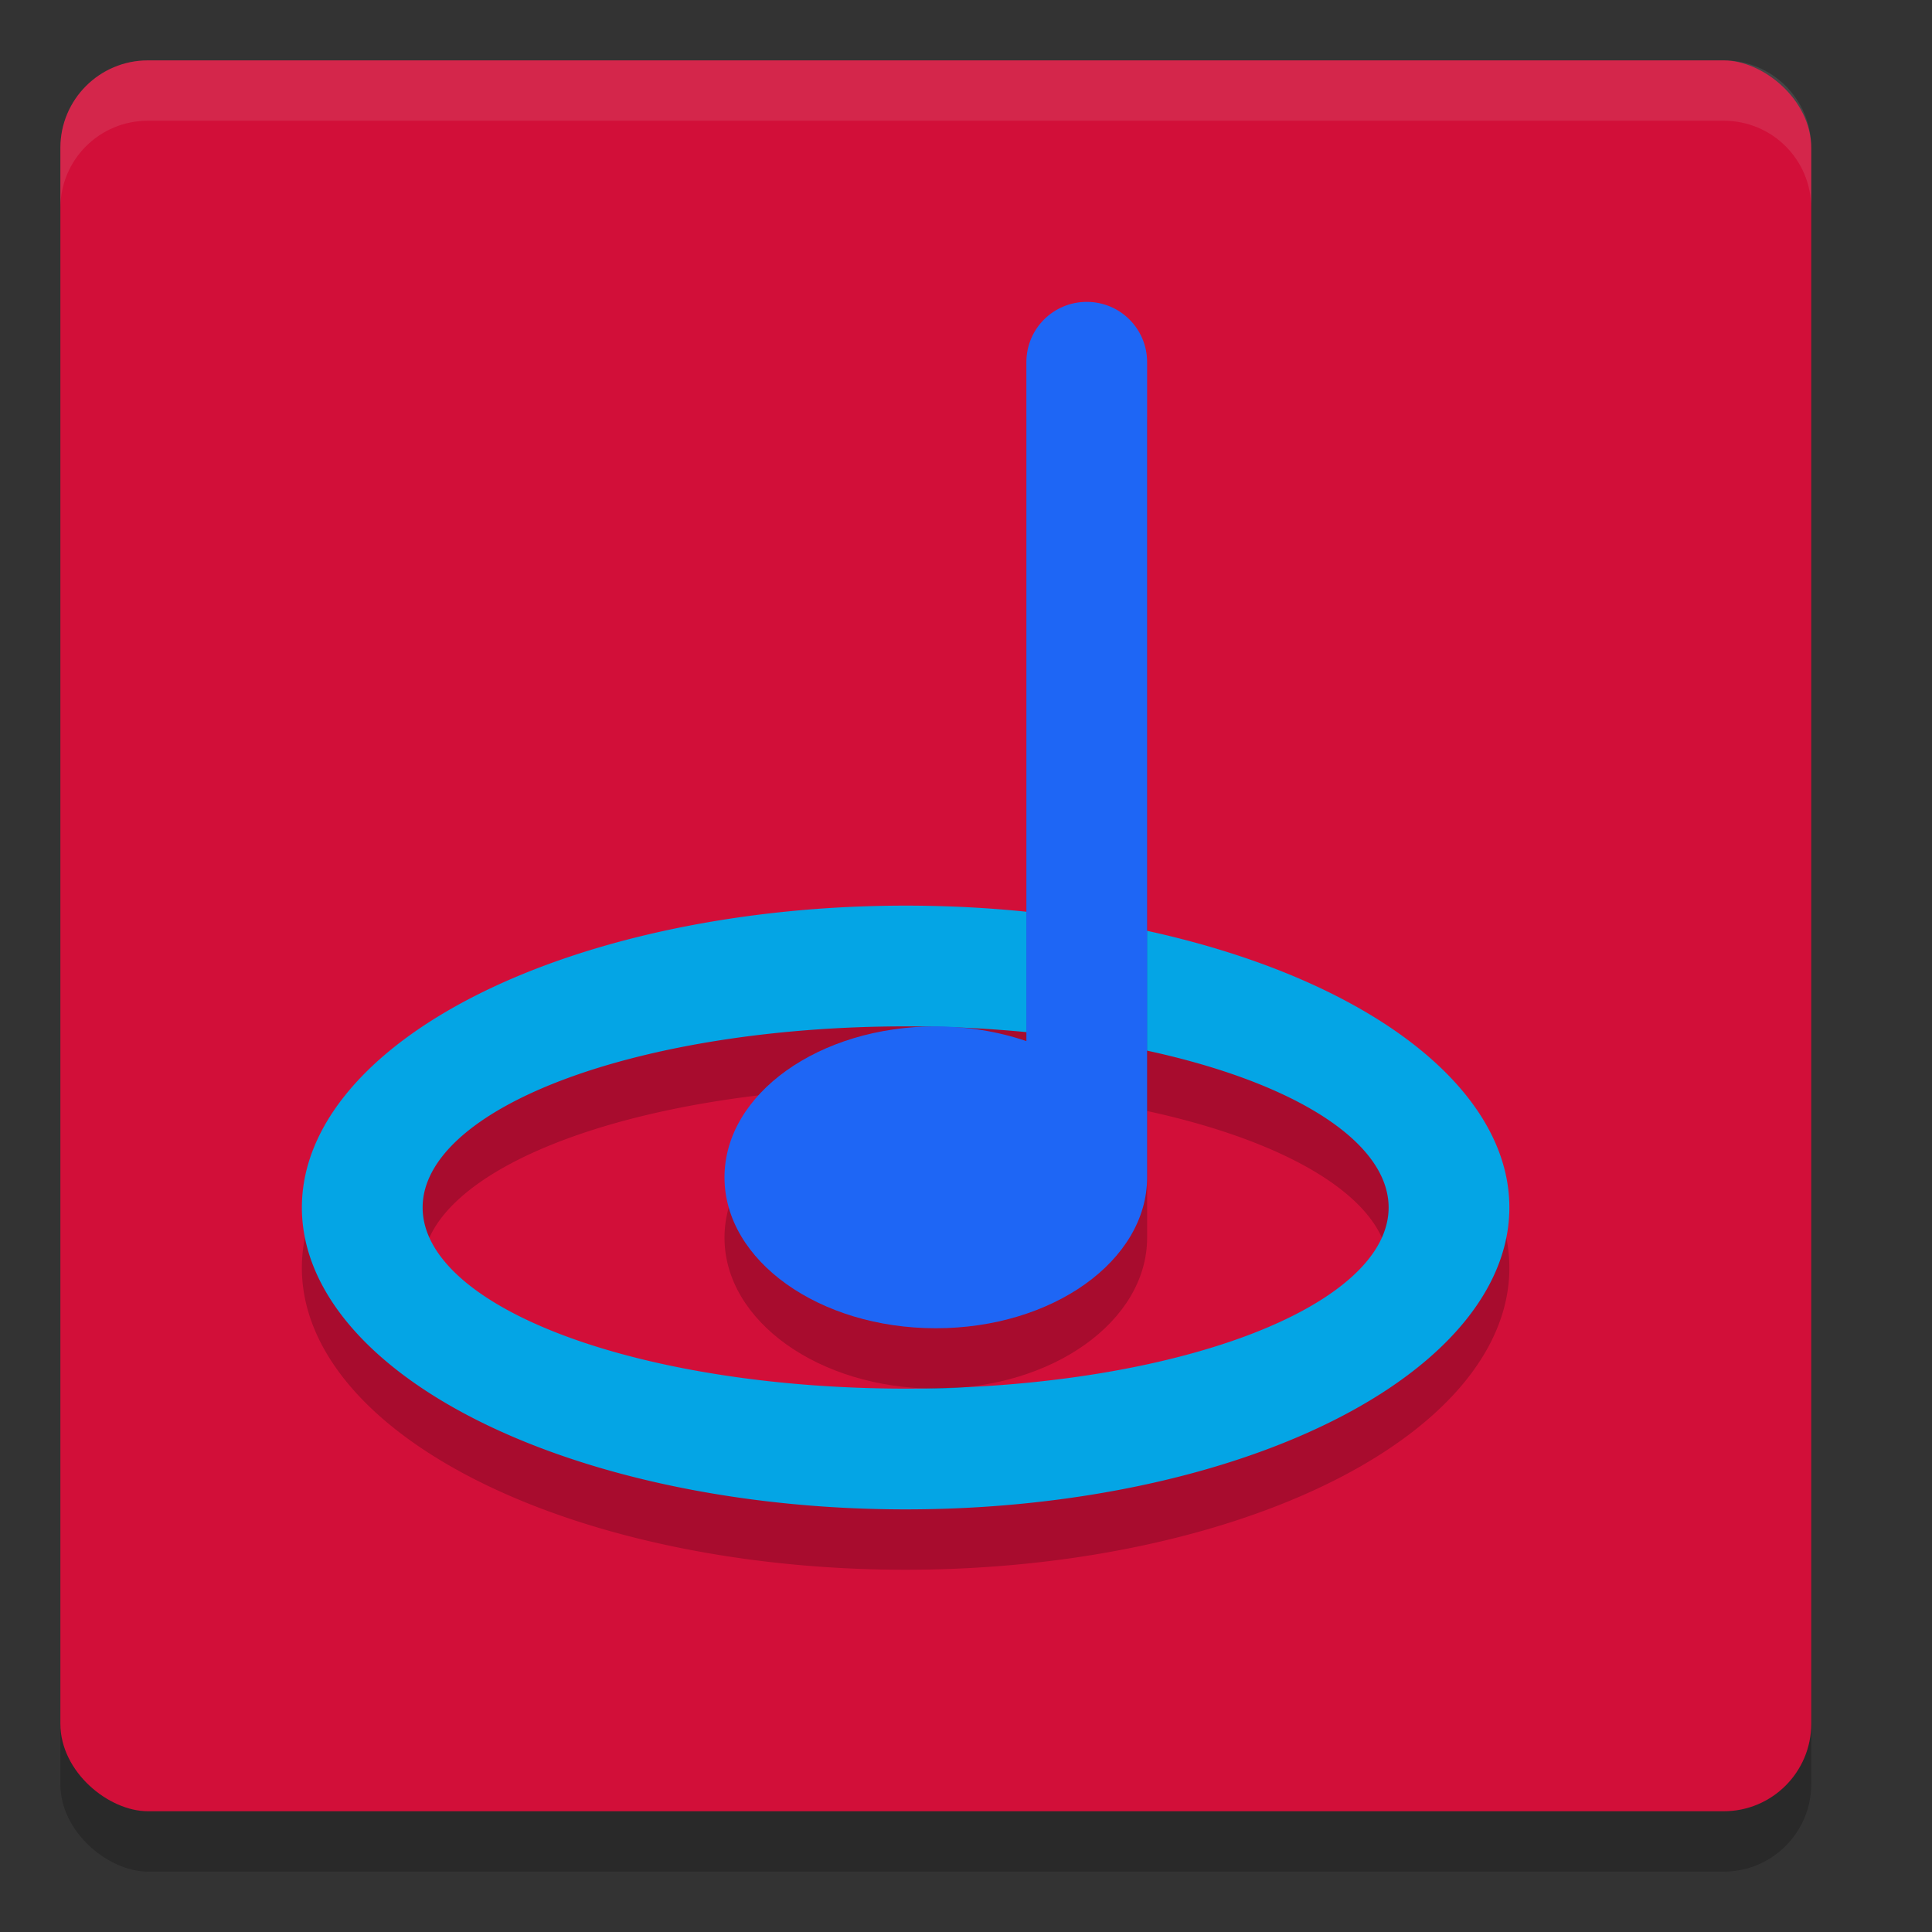 <svg width="32" height="32" version="1.1" xmlns="http://www.w3.org/2000/svg">
 <rect width="100%" height="100%" fill="#333333" stroke="none"/>
 <rect transform="matrix(0,-1,-1,0,0,0)" x="-31" y="-30" width="29" height="29" rx="1.45" ry="1.45" style="opacity:.2"/>
 <rect transform="matrix(0,-1,-1,0,0,0)" x="-30" y="-30" width="29" height="29" rx="1.45" ry="1.45" style="fill:#d20f39"/>
 <path d="M 2.449,1 C 1.646,1 1,1.646 1,2.449 v 1 C 1,2.646 1.646,2 2.449,2 H 28.551 C 29.354,2 30,2.646 30,3.449 v -1 C 30,1.646 29.354,1 28.551,1 Z" style="fill:#eff1f5;opacity:.1"/>
 <path d="m15 16a10 5 0 0 0-10 5 10 5 0 0 0 10 5 10 5 0 0 0 10-5 10 5 0 0 0-10-5zm0 2a8 3 0 0 1 8 3 8 3 0 0 1-8 3 8 3 0 0 1-8-3 8 3 0 0 1 8-3z" style="opacity:.2"/>
 <path d="m15 15a10 5 0 0 0-10 5 10 5 0 0 0 10 5 10 5 0 0 0 10-5 10 5 0 0 0-10-5zm0 2a8 3 0 0 1 8 3 8 3 0 0 1-8 3 8 3 0 0 1-8-3 8 3 0 0 1 8-3z" style="fill:#04a5e5"/>
 <path d="m18 6c-0.554 0-1 0.446-1 1v11.244c-0.468-0.16-0.981-0.243-1.5-0.244-1.933 0-3.5 1.119-3.5 2.5s1.567 2.5 3.5 2.5 3.5-1.119 3.5-2.5v-13.5c0-0.554-0.446-1-1-1z" style="opacity:.2"/>
 <path d="m18 5c-0.554 0-1 0.446-1 1v11.244c-0.468-0.16-0.981-0.243-1.5-0.244-1.933 0-3.5 1.119-3.5 2.5s1.567 2.5 3.5 2.5 3.5-1.119 3.5-2.5v-13.5c0-0.554-0.446-1-1-1z" style="fill:#1e66f5"/>
</svg>
